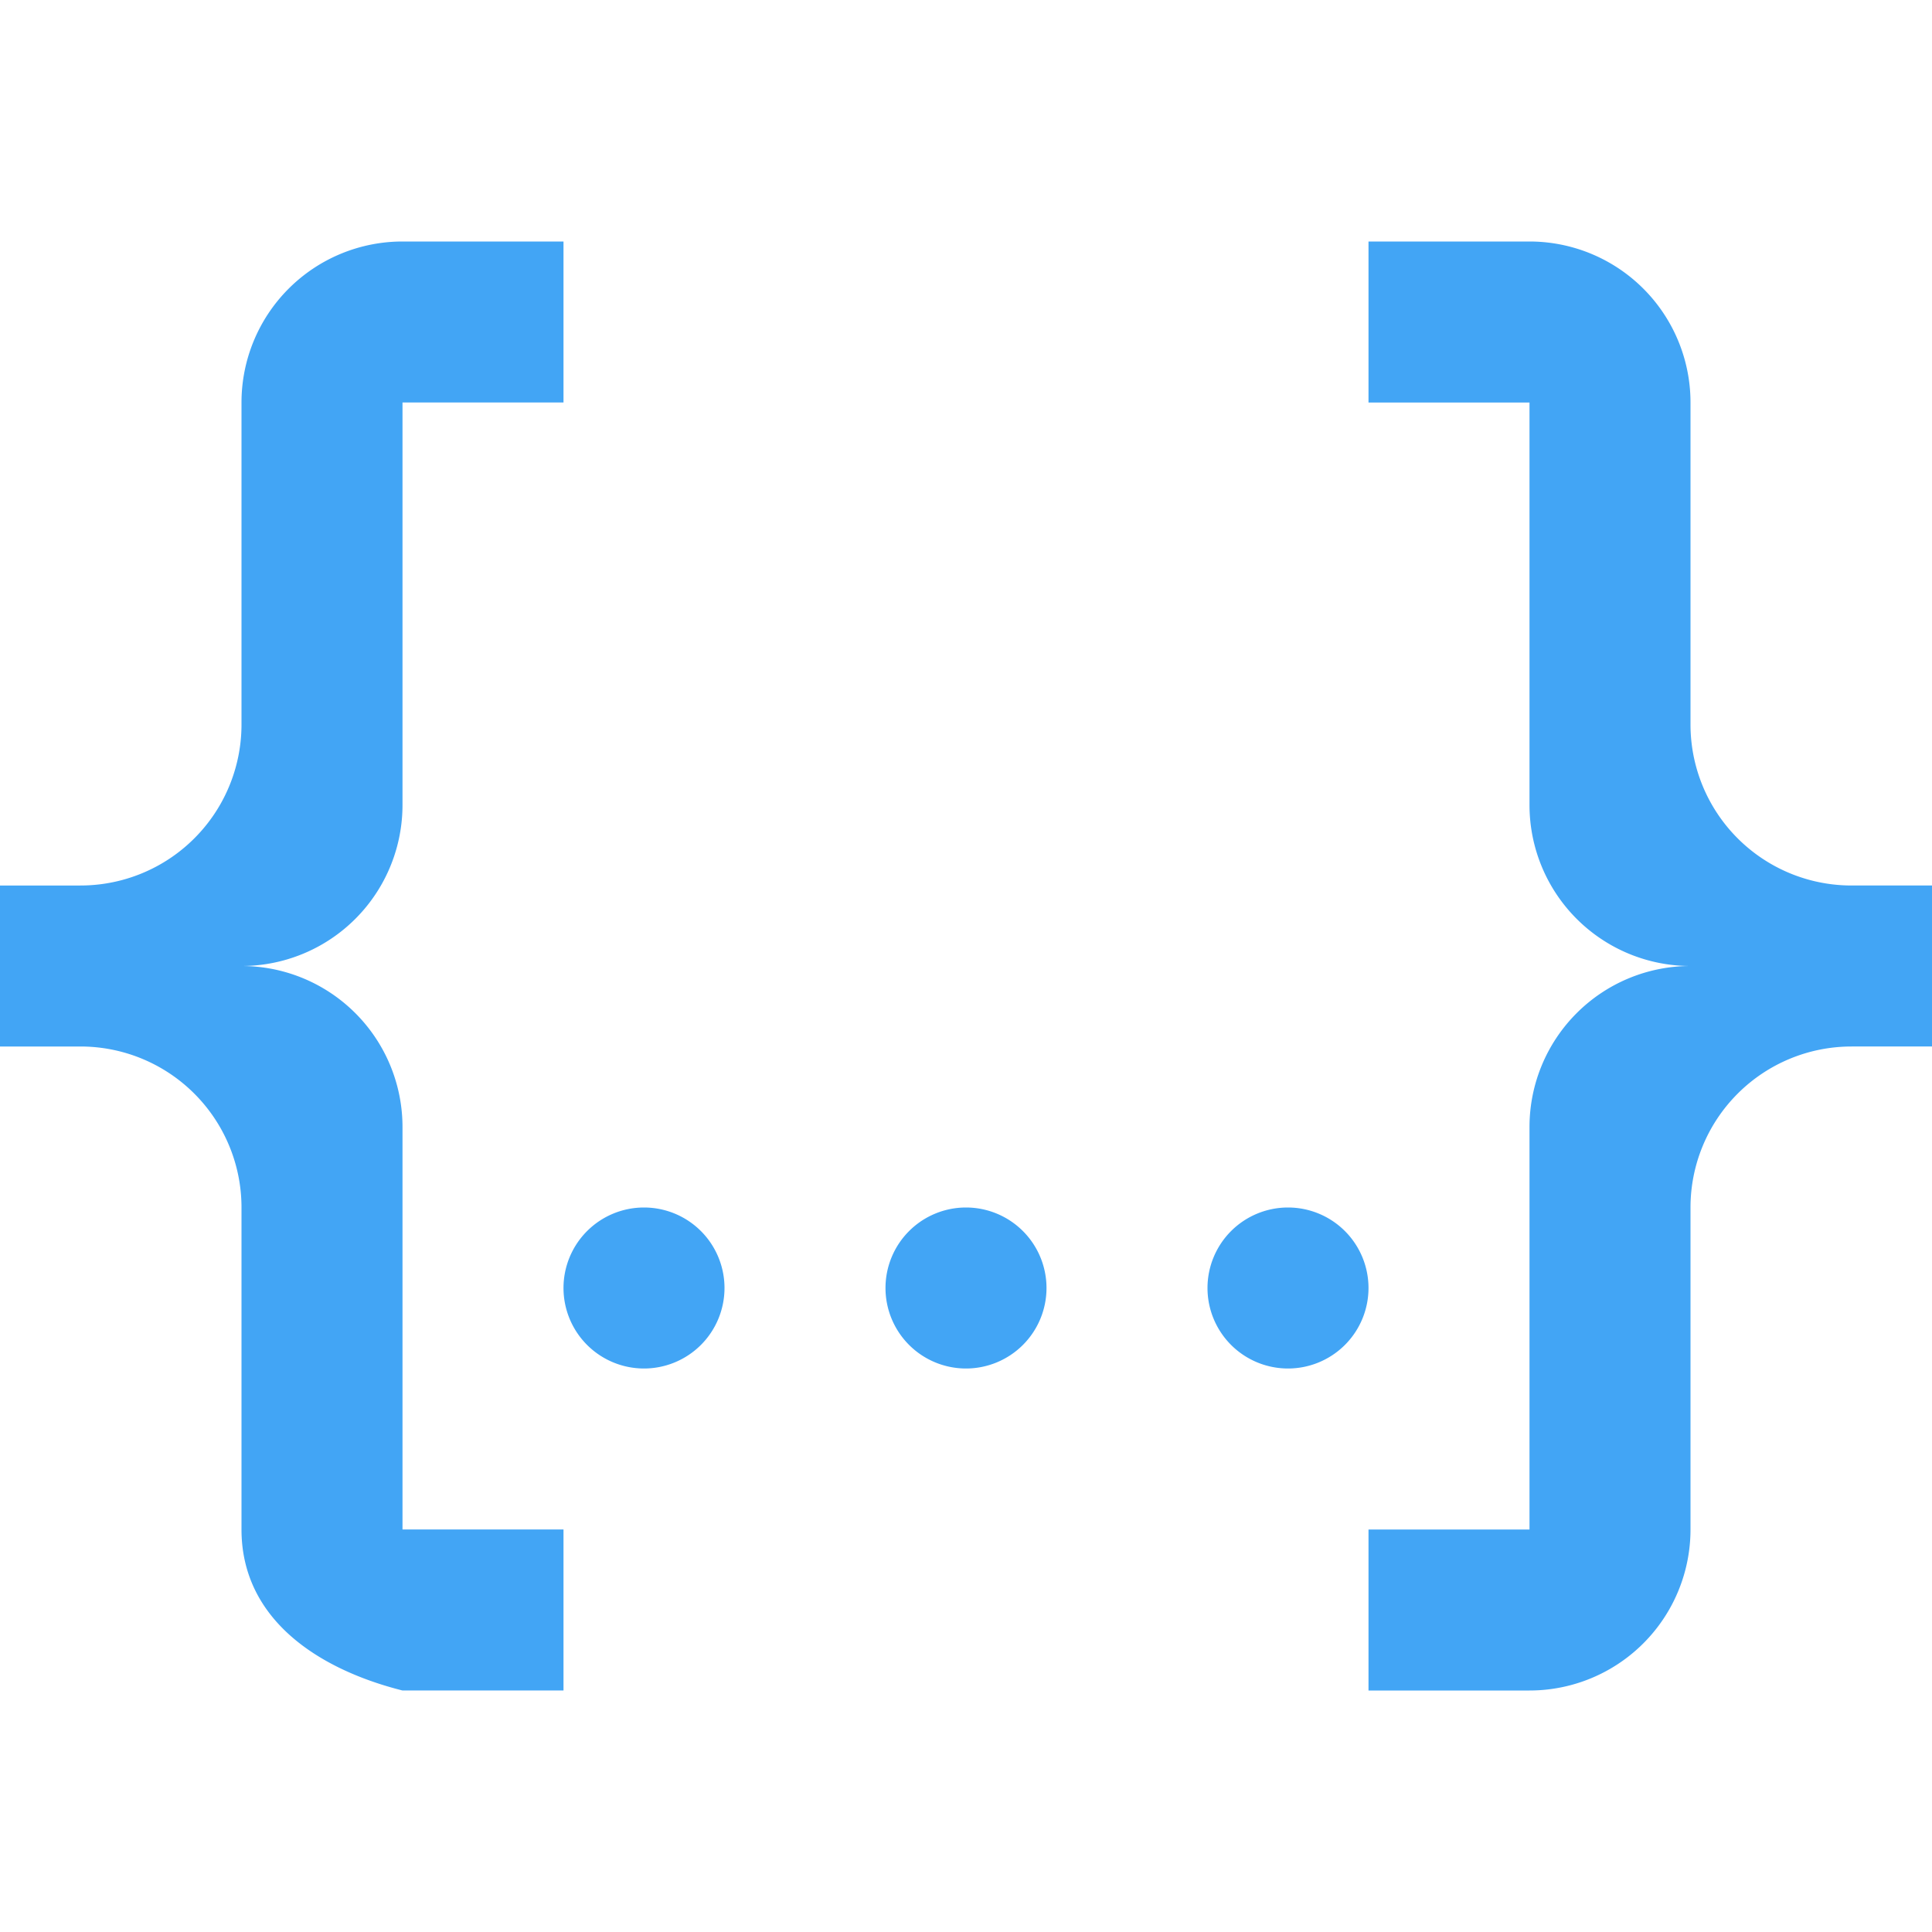<svg version="1.1" viewBox="0 0 24 24" width="16px" height="16px" xmlns="http://www.w3.org/2000/svg">
    <path d="m5 3h2v2h-2v5a2 2 0 0 1 -2 2 2 2 0 0 1 2 2v5h2v2h-2c-1.07-.27-2-.9-2-2v-4a2 2 0 0 0 -2 -2h-1v-2h1a2 2 0 0 0 2 -2v-4a2 2 0 0 1 2 -2m14 0a2 2 0 0 1 2 2v4a2 2 0 0 0 2 2h1v2h-1a2 2 0 0 0 -2 2v4a2 2 0 0 1 -2 2h-2v-2h2v-5a2 2 0 0 1 2 -2 2 2 0 0 1 -2 -2v-5h-2v-2h2m-7 12a1 1 0 0 1 1 1 1 1 0 0 1 -1 1 1 1 0 0 1 -1 -1 1 1 0 0 1 1 -1m-4 0a1 1 0 0 1 1 1 1 1 0 0 1 -1 1 1 1 0 0 1 -1 -1 1 1 0 0 1 1 -1m8 0a1 1 0 0 1 1 1 1 1 0 0 1 -1 1 1 1 0 0 1 -1 -1 1 1 0 0 1 1 -1z"
          fill="#42a5f5"/>
</svg>
